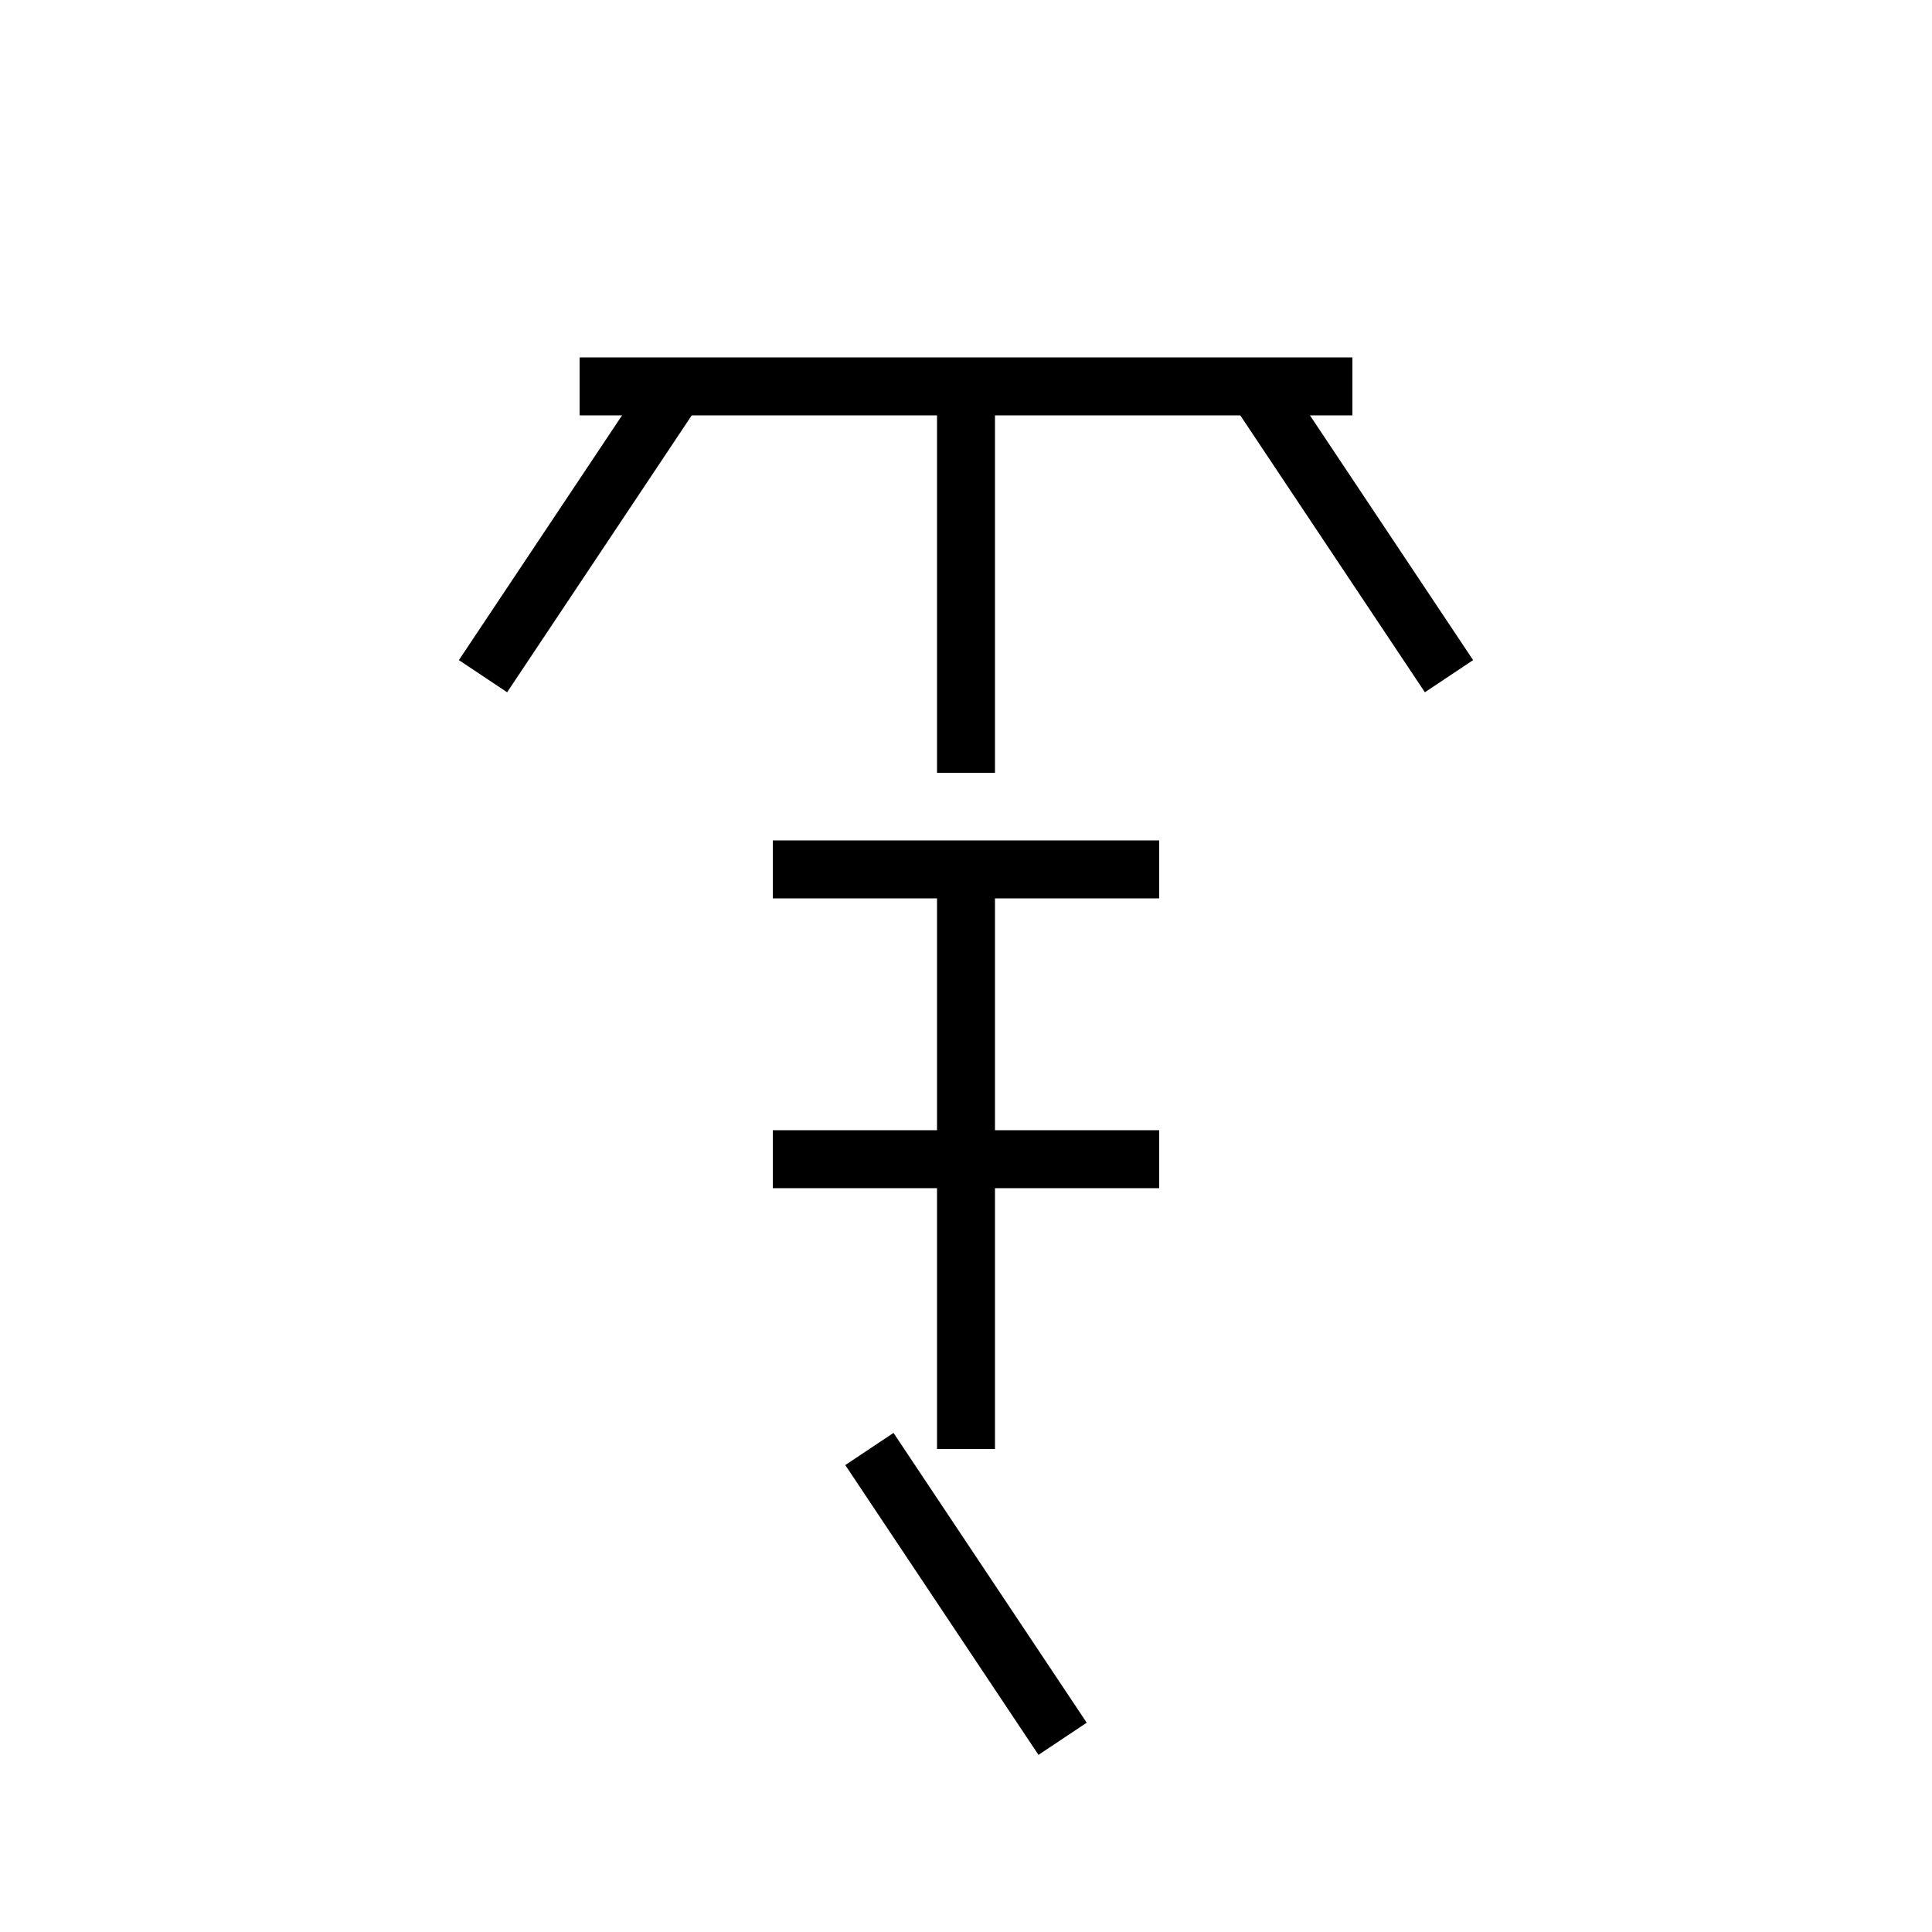 <svg xmlns="http://www.w3.org/2000/svg" viewBox="0 0 100 100" width="100" height="100">
  <g stroke="black" stroke-width="3" fill="none">
    <!-- 宀 -->
    <line x1="30" y1="20" x2="70" y2="20"/>   <!-- 横 -->
    <line x1="35" y1="20" x2="25" y2="35"/>   <!-- 左払い -->
    <line x1="65" y1="20" x2="75" y2="35"/>   <!-- 右払い -->
    <line x1="50" y1="20" x2="50" y2="40"/>   <!-- 縦棒 -->

    <!-- 示 -->
    <line x1="40" y1="45" x2="60" y2="45"/>   <!-- 上横棒 -->
    <line x1="50" y1="45" x2="50" y2="75"/>   <!-- 中央縦棒 -->
    <line x1="40" y1="60" x2="60" y2="60"/>   <!-- 中横棒 -->
    <line x1="45" y1="75" x2="55" y2="90"/>   <!-- 下V -->
  </g>
</svg>
